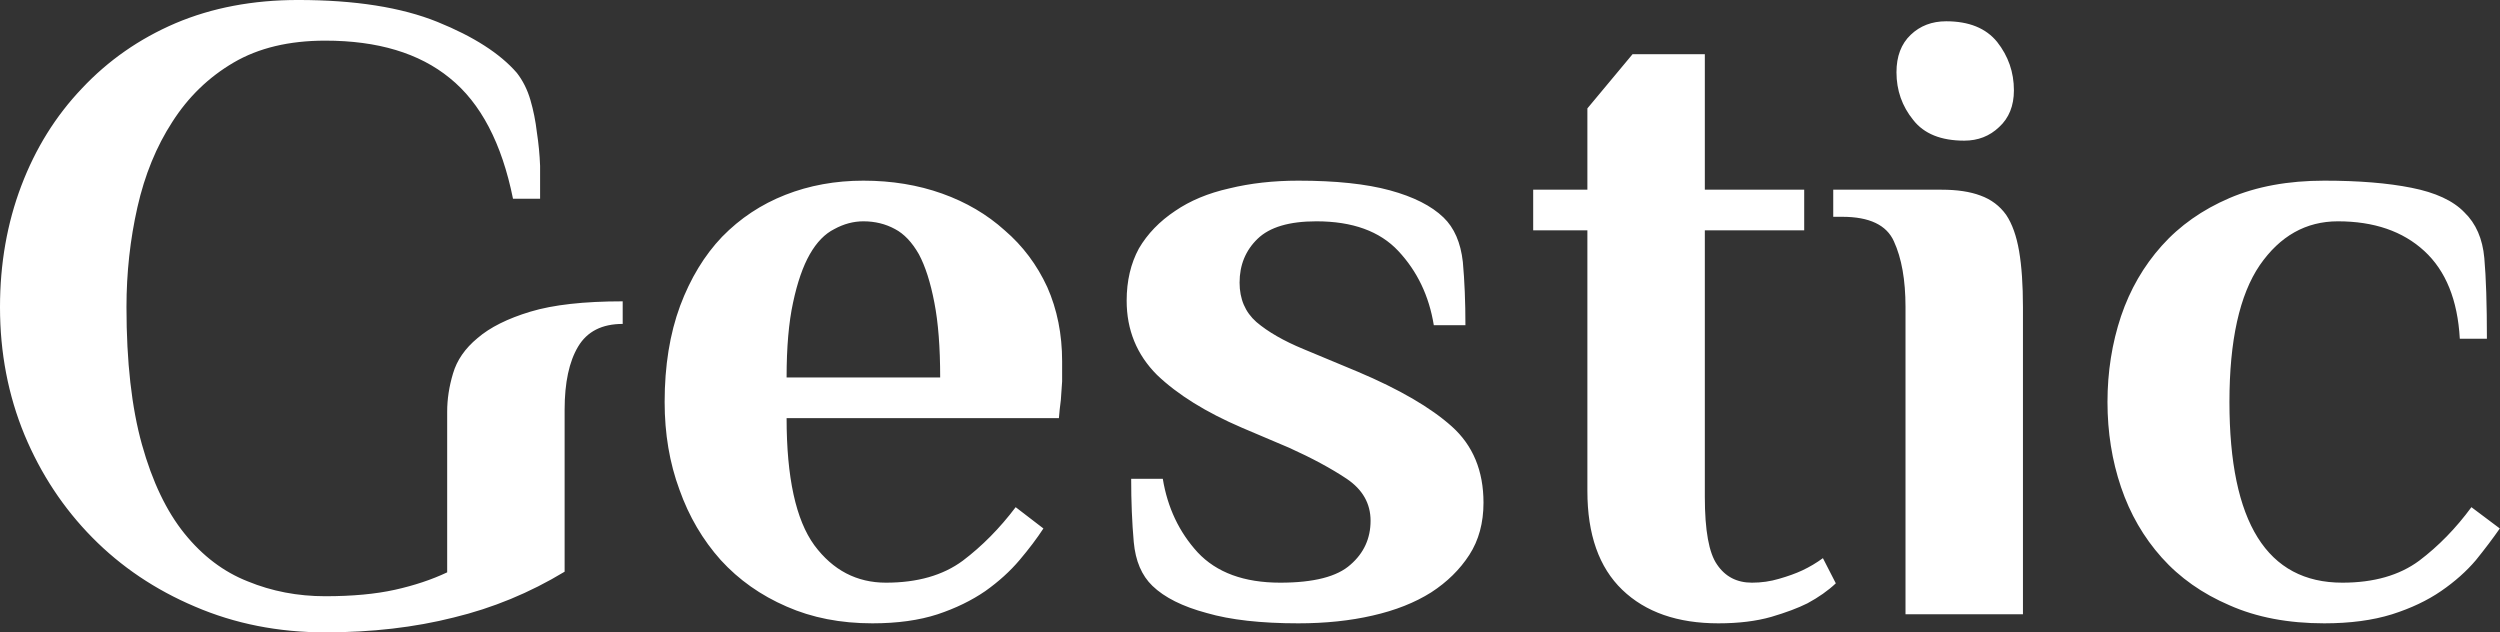 <svg data-v-423bf9ae="" xmlns="http://www.w3.org/2000/svg" viewBox="0 0 237.184 60" class="font"><rect x="0" y="0" width="237.184" height="60" fill="#333333" stroke="none"/><!----><!----><!----><g data-v-423bf9ae="" id="1a604566-af95-4460-9323-9d176138d7db" fill="white" transform="matrix(6.122,0,0,6.122,-3,-15.796)"><path d="M9.24 8.93L9.24 11.44L9.24 11.44Q8.43 11.93 7.52 12.15L7.52 12.15L7.52 12.15Q6.61 12.38 5.53 12.38L5.53 12.38L5.53 12.38Q4.44 12.38 3.51 11.98L3.51 11.98L3.51 11.98Q2.59 11.59 1.92 10.91L1.92 10.91L1.92 10.91Q1.25 10.23 0.87 9.32L0.87 9.32L0.87 9.32Q0.49 8.40 0.49 7.34L0.49 7.34L0.49 7.34Q0.49 6.33 0.82 5.46L0.82 5.46L0.82 5.46Q1.15 4.59 1.76 3.95L1.76 3.95L1.76 3.95Q2.37 3.30 3.21 2.94L3.21 2.94L3.21 2.94Q4.06 2.58 5.11 2.58L5.11 2.58L5.11 2.58Q6.43 2.58 7.27 2.92L7.27 2.92L7.27 2.92Q8.11 3.26 8.50 3.71L8.50 3.71L8.50 3.71Q8.64 3.89 8.71 4.13L8.71 4.13L8.71 4.13Q8.78 4.37 8.81 4.63L8.81 4.63L8.81 4.63Q8.85 4.89 8.86 5.15L8.86 5.15L8.86 5.15Q8.86 5.42 8.86 5.66L8.86 5.66L8.44 5.66L8.44 5.66Q8.18 4.37 7.46 3.79L7.46 3.79L7.46 3.79Q6.75 3.21 5.53 3.21L5.53 3.21L5.53 3.21Q4.69 3.21 4.11 3.55L4.11 3.55L4.11 3.55Q3.53 3.89 3.16 4.47L3.16 4.47L3.16 4.47Q2.79 5.04 2.62 5.79L2.62 5.79L2.62 5.79Q2.45 6.54 2.45 7.34L2.45 7.34L2.45 7.34Q2.45 8.61 2.69 9.47L2.69 9.47L2.69 9.47Q2.93 10.33 3.35 10.85L3.35 10.85L3.35 10.85Q3.77 11.37 4.33 11.59L4.33 11.59L4.33 11.59Q4.89 11.82 5.53 11.82L5.53 11.82L5.53 11.82Q6.16 11.82 6.61 11.72L6.61 11.72L6.61 11.72Q7.06 11.62 7.42 11.45L7.42 11.45L7.42 8.96L7.42 8.96Q7.42 8.67 7.51 8.37L7.51 8.37L7.51 8.37Q7.60 8.06 7.89 7.82L7.89 7.82L7.89 7.82Q8.18 7.57 8.71 7.41L8.71 7.41L8.71 7.41Q9.24 7.25 10.14 7.25L10.14 7.25L10.14 7.60L10.14 7.60Q9.66 7.60 9.45 7.95L9.45 7.95L9.45 7.95Q9.24 8.30 9.24 8.93L9.24 8.93ZM14.22 11.61L14.22 11.61L14.22 11.61Q14.95 11.61 15.41 11.27L15.41 11.27L15.41 11.27Q15.86 10.93 16.23 10.44L16.23 10.44L16.66 10.77L16.66 10.77Q16.51 11.00 16.29 11.26L16.29 11.26L16.29 11.26Q16.07 11.52 15.76 11.74L15.76 11.74L15.76 11.74Q15.44 11.96 15.02 12.10L15.02 12.10L15.02 12.10Q14.59 12.24 14.01 12.24L14.01 12.24L14.01 12.24Q13.27 12.24 12.68 11.98L12.68 11.98L12.68 11.98Q12.08 11.72 11.66 11.26L11.66 11.26L11.66 11.26Q11.24 10.79 11.02 10.17L11.02 10.17L11.02 10.17Q10.79 9.55 10.79 8.81L10.79 8.81L10.79 8.81Q10.79 7.97 11.03 7.32L11.03 7.32L11.03 7.32Q11.27 6.68 11.68 6.25L11.68 6.25L11.68 6.25Q12.10 5.82 12.66 5.60L12.66 5.60L12.66 5.60Q13.22 5.38 13.87 5.38L13.87 5.38L13.87 5.38Q14.53 5.38 15.09 5.58L15.09 5.58L15.09 5.58Q15.65 5.78 16.06 6.15L16.06 6.15L16.06 6.15Q16.48 6.51 16.72 7.03L16.72 7.03L16.72 7.03Q16.95 7.55 16.95 8.18L16.95 8.18L16.95 8.18Q16.95 8.33 16.95 8.49L16.95 8.49L16.95 8.49Q16.94 8.65 16.93 8.78L16.93 8.78L16.93 8.78Q16.91 8.93 16.90 9.06L16.90 9.06L12.68 9.06L12.68 9.06Q12.68 10.44 13.11 11.03L13.11 11.03L13.11 11.03Q13.54 11.61 14.22 11.61ZM12.68 8.43L15.06 8.43L15.06 8.43Q15.06 7.73 14.97 7.27L14.97 7.27L14.97 7.27Q14.88 6.80 14.73 6.52L14.73 6.52L14.73 6.52Q14.57 6.24 14.36 6.13L14.36 6.13L14.36 6.13Q14.14 6.01 13.87 6.01L13.87 6.01L13.87 6.01Q13.64 6.01 13.42 6.13L13.42 6.13L13.42 6.13Q13.20 6.24 13.04 6.52L13.04 6.52L13.04 6.52Q12.88 6.80 12.78 7.27L12.78 7.27L12.78 7.27Q12.68 7.73 12.68 8.43L12.68 8.43ZM20.33 11.61L20.33 11.61L20.33 11.61Q21.11 11.61 21.42 11.33L21.42 11.33L21.42 11.33Q21.73 11.06 21.73 10.65L21.73 10.65L21.73 10.65Q21.73 10.25 21.36 10.00L21.36 10.00L21.36 10.00Q21 9.76 20.47 9.52L20.47 9.52L19.74 9.21L19.74 9.21Q18.90 8.85 18.42 8.39L18.42 8.39L18.42 8.39Q17.95 7.92 17.95 7.24L17.95 7.24L17.95 7.24Q17.95 6.78 18.14 6.43L18.14 6.43L18.14 6.43Q18.34 6.09 18.70 5.85L18.70 5.85L18.70 5.85Q19.05 5.61 19.54 5.50L19.54 5.50L19.54 5.50Q20.03 5.38 20.61 5.38L20.61 5.38L20.61 5.38Q21.48 5.38 22.03 5.53L22.03 5.53L22.03 5.53Q22.58 5.68 22.86 5.95L22.86 5.95L22.86 5.95Q23.11 6.19 23.16 6.64L23.16 6.64L23.16 6.64Q23.20 7.08 23.20 7.62L23.20 7.62L22.71 7.62L22.71 7.62Q22.60 6.94 22.16 6.47L22.16 6.47L22.16 6.47Q21.73 6.01 20.89 6.01L20.89 6.01L20.89 6.01Q20.26 6.01 19.98 6.28L19.98 6.28L19.98 6.28Q19.70 6.55 19.70 6.96L19.70 6.96L19.70 6.96Q19.70 7.34 19.96 7.57L19.96 7.57L19.96 7.57Q20.23 7.80 20.69 7.99L20.69 7.99L21.53 8.34L21.53 8.34Q22.50 8.75 22.99 9.19L22.99 9.19L22.99 9.19Q23.48 9.63 23.48 10.37L23.48 10.37L23.48 10.37Q23.48 10.84 23.26 11.18L23.26 11.18L23.26 11.18Q23.04 11.52 22.67 11.76L22.67 11.76L22.67 11.76Q22.29 12.00 21.76 12.12L21.76 12.12L21.76 12.12Q21.24 12.24 20.61 12.24L20.61 12.24L20.61 12.24Q19.74 12.24 19.19 12.08L19.19 12.08L19.19 12.08Q18.63 11.93 18.35 11.66L18.35 11.66L18.35 11.66Q18.10 11.42 18.06 10.98L18.06 10.98L18.06 10.98Q18.02 10.53 18.02 10.00L18.02 10.00L18.51 10.00L18.51 10.00Q18.62 10.67 19.05 11.14L19.05 11.14L19.05 11.14Q19.49 11.61 20.33 11.61ZM26.91 3.42L26.91 5.52L28.45 5.52L28.45 6.15L26.91 6.15L26.91 10.28L26.91 10.28Q26.91 11.06 27.10 11.33L27.10 11.33L27.10 11.33Q27.29 11.61 27.64 11.61L27.64 11.61L27.64 11.61Q27.86 11.61 28.06 11.55L28.06 11.55L28.06 11.55Q28.27 11.49 28.42 11.42L28.42 11.42L28.42 11.42Q28.59 11.34 28.74 11.23L28.74 11.23L28.94 11.62L28.94 11.62Q28.76 11.79 28.50 11.93L28.50 11.93L28.50 11.93Q28.28 12.04 27.94 12.14L27.94 12.14L27.94 12.14Q27.59 12.24 27.12 12.24L27.12 12.24L27.12 12.24Q26.17 12.24 25.63 11.72L25.63 11.72L25.63 11.72Q25.09 11.20 25.09 10.19L25.09 10.19L25.09 6.15L24.25 6.15L24.25 5.52L25.09 5.52L25.09 4.26L25.79 3.42L26.91 3.42ZM31.70 3.98L31.70 3.98L31.70 3.98Q31.70 4.34 31.47 4.55L31.47 4.55L31.47 4.55Q31.25 4.76 30.93 4.76L30.93 4.76L30.93 4.76Q30.39 4.76 30.14 4.44L30.14 4.44L30.14 4.44Q29.88 4.12 29.88 3.70L29.88 3.70L29.88 3.70Q29.88 3.33 30.10 3.12L30.10 3.12L30.10 3.12Q30.32 2.91 30.65 2.91L30.65 2.91L30.65 2.91Q31.18 2.91 31.44 3.23L31.44 3.23L31.44 3.23Q31.70 3.56 31.70 3.98ZM30.02 12.10L30.02 7.34L30.02 7.34Q30.02 6.71 29.84 6.32L29.84 6.32L29.84 6.32Q29.67 5.94 29.04 5.94L29.04 5.94L28.90 5.94L28.90 5.52L30.58 5.52L30.58 5.52Q30.94 5.52 31.18 5.61L31.18 5.61L31.18 5.61Q31.43 5.70 31.58 5.91L31.58 5.91L31.58 5.91Q31.72 6.12 31.78 6.47L31.78 6.47L31.78 6.47Q31.84 6.82 31.84 7.34L31.84 7.34L31.84 12.10L30.02 12.10ZM36.72 6.01L36.72 6.01L36.72 6.01Q35.98 6.01 35.51 6.69L35.51 6.69L35.51 6.69Q35.04 7.38 35.04 8.81L35.04 8.81L35.04 8.81Q35.04 11.61 36.79 11.61L36.79 11.61L36.79 11.61Q37.52 11.61 37.98 11.27L37.98 11.27L37.98 11.27Q38.43 10.93 38.79 10.44L38.79 10.44L39.23 10.77L39.23 10.77Q39.07 11.00 38.86 11.26L38.86 11.26L38.86 11.26Q38.64 11.52 38.32 11.74L38.32 11.74L38.32 11.74Q38.00 11.96 37.56 12.10L37.56 12.10L37.56 12.10Q37.11 12.24 36.51 12.24L36.51 12.24L36.51 12.24Q35.67 12.24 35.04 11.96L35.04 11.96L35.04 11.96Q34.41 11.69 33.99 11.22L33.99 11.22L33.99 11.22Q33.57 10.75 33.36 10.13L33.36 10.13L33.36 10.13Q33.15 9.51 33.15 8.81L33.15 8.81L33.15 8.81Q33.15 8.11 33.36 7.48L33.36 7.48L33.36 7.48Q33.57 6.86 33.99 6.39L33.99 6.39L33.99 6.39Q34.41 5.92 35.04 5.65L35.04 5.65L35.04 5.65Q35.67 5.38 36.51 5.38L36.51 5.38L36.51 5.38Q37.31 5.38 37.86 5.49L37.86 5.49L37.86 5.49Q38.42 5.60 38.68 5.87L38.68 5.87L38.68 5.87Q38.95 6.13 38.99 6.58L38.99 6.58L38.99 6.58Q39.03 7.03 39.03 7.83L39.03 7.83L38.61 7.83L38.61 7.83Q38.56 6.93 38.06 6.47L38.06 6.47L38.06 6.47Q37.56 6.01 36.72 6.01Z"></path></g><!----><!----></svg>